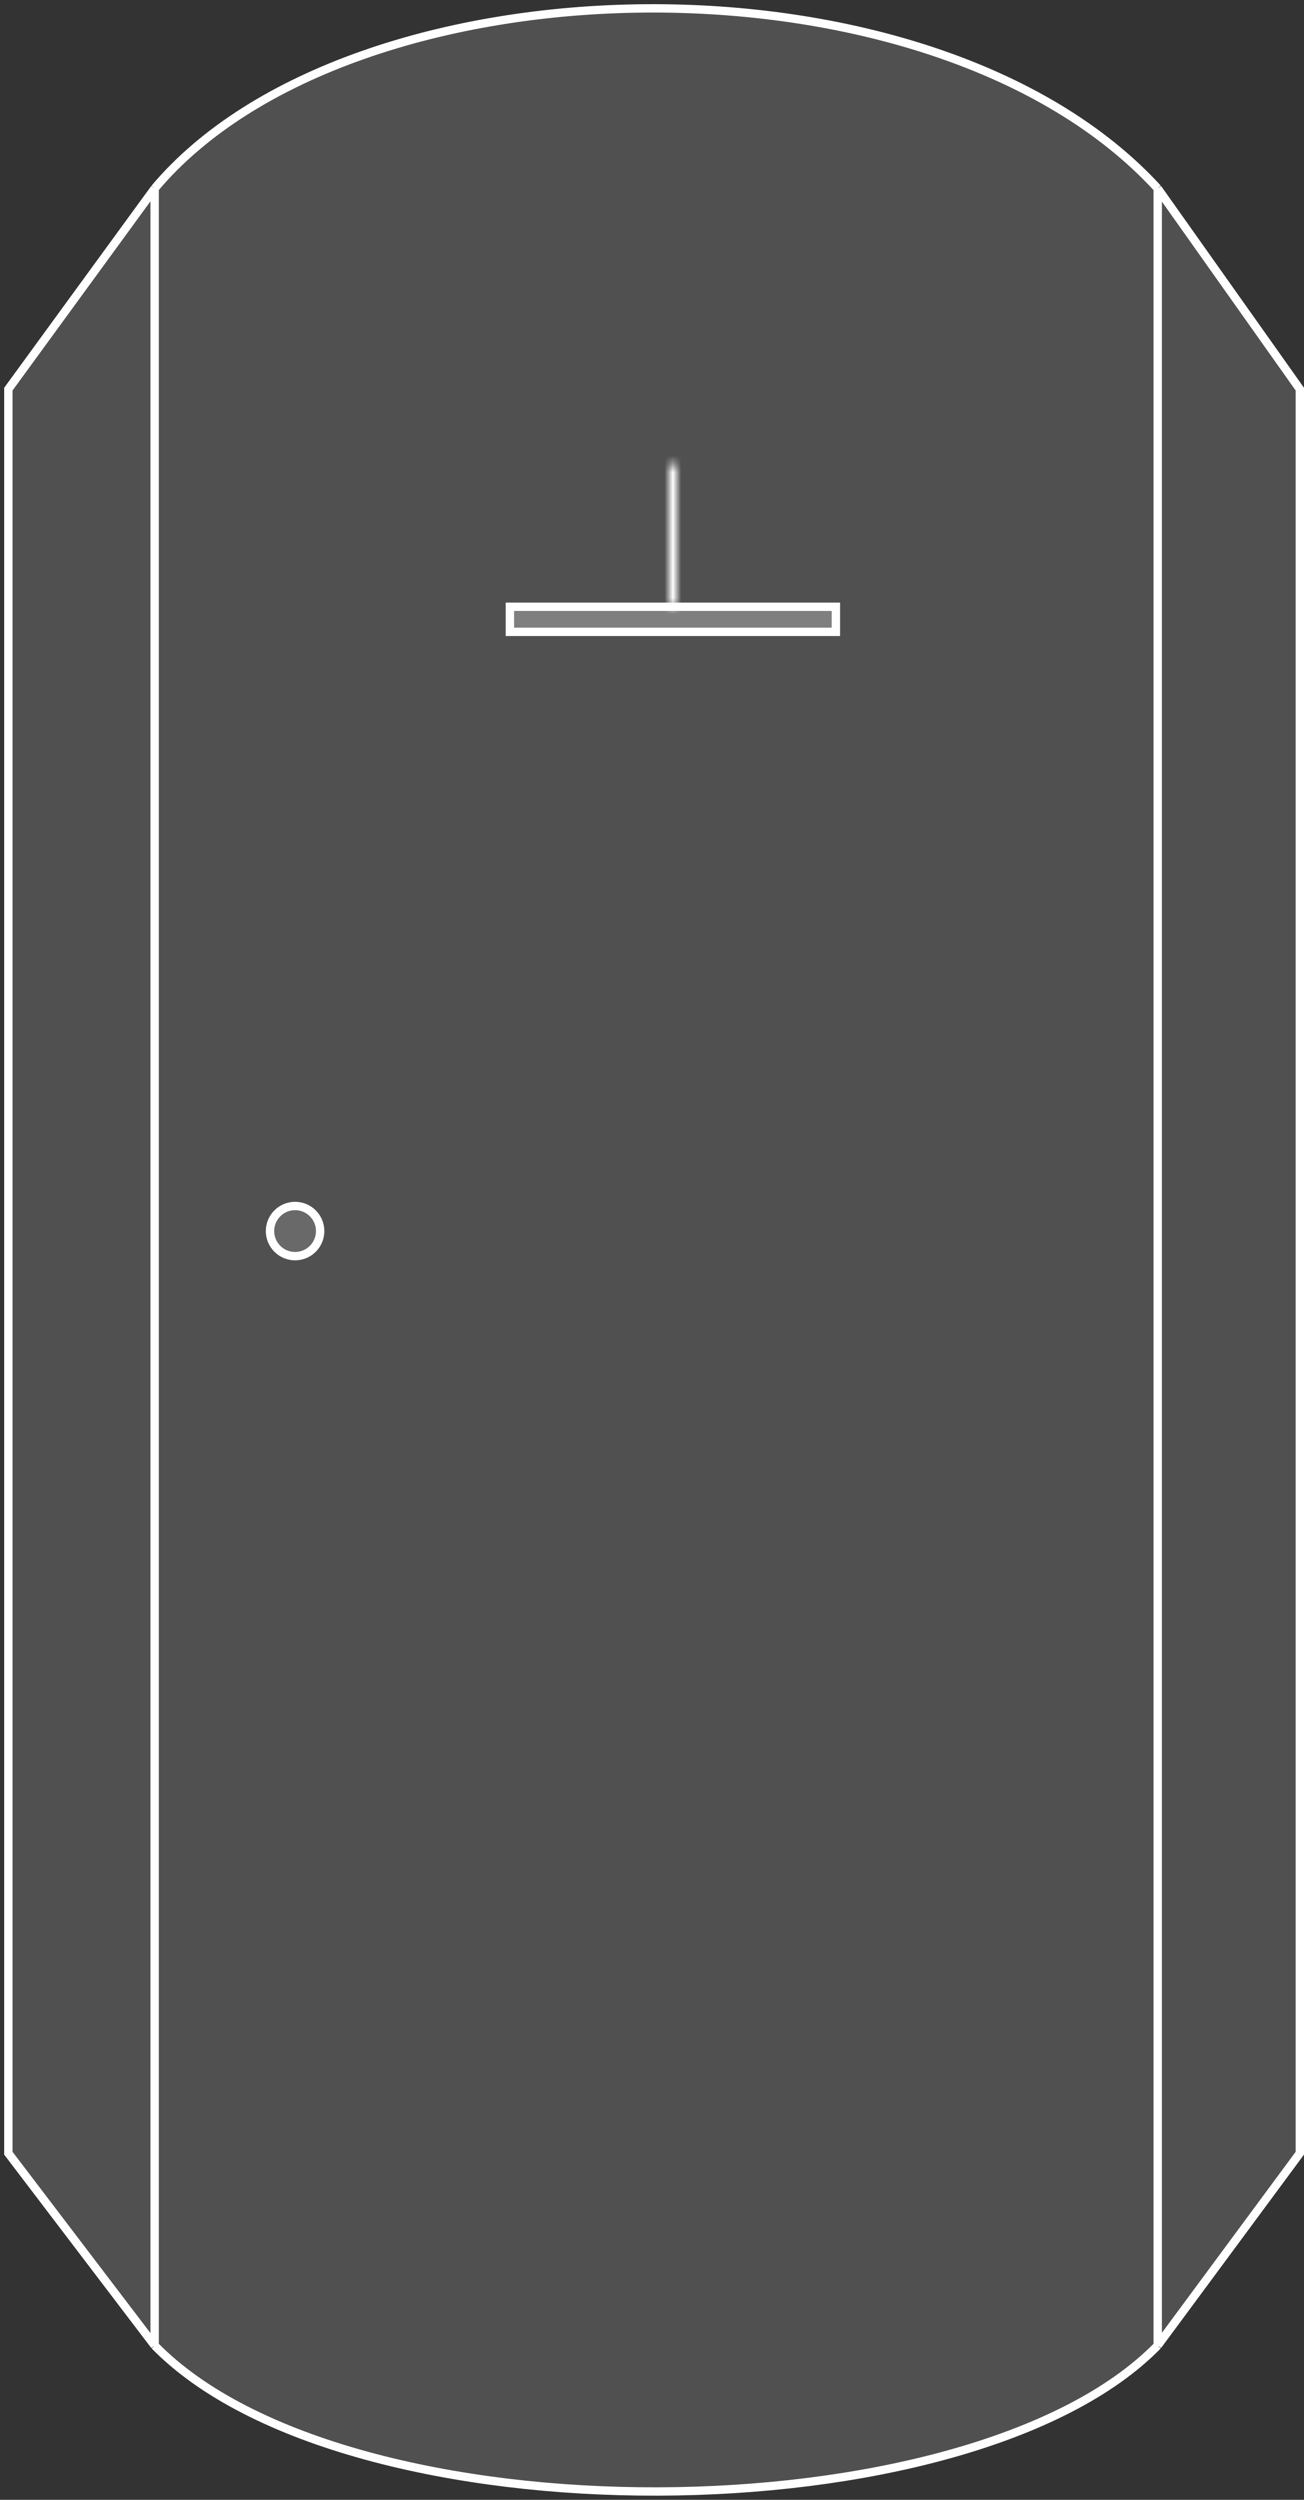 <?xml version="1.0" encoding="UTF-8"?> <svg xmlns="http://www.w3.org/2000/svg" width="156" height="299" viewBox="0 0 156 299" fill="none"><rect x="0" y="0" width="156" height="299" fill="#333333" stroke="none"/> <path d="M18.5 280.543L1 257.543V46.543L18.5 22.543C42 -5.426 111.5 -6.926 138.5 22.543L155.5 46.543V257.543L138.5 280.543C116 303.574 41.5 304.074 18.5 280.543Z" fill="#C4C4C4" fill-opacity="0.2"></path> <path d="M18.5 280.543L1 257.543V46.543L18.5 22.543M18.5 280.543C41.5 304.074 116 303.574 138.5 280.543M18.5 280.543V22.543M138.5 280.543L155.5 257.543V46.543L138.5 22.543M138.5 280.543V22.543M138.5 22.543C111.5 -6.926 42 -5.426 18.5 22.543" stroke="white"></path> <circle cx="35.301" cy="147.246" r="3" fill="#D0D0D0" fill-opacity="0.2" stroke="white"></circle> <path d="M61 75.574V72.574H100V75.574H61Z" fill="#EDEEF0" fill-opacity="0.3" stroke="white"></path> <mask id="path-5-inside-1" fill="white"> <path d="M80 55.574H81V72.574H80V55.574Z"></path> </mask> <path d="M80 55.574V54.574H79V55.574H80ZM81 55.574H82V54.574H81V55.574ZM81 72.574V73.574H82V72.574H81ZM80 72.574H79V73.574H80V72.574ZM80 56.574H81V54.574H80V56.574ZM80 55.574V72.574H82V55.574H80ZM81 71.574H80V73.574H81V71.574ZM81 72.574V55.574H79V72.574H81Z" fill="white" mask="url(#path-5-inside-1)"></path> </svg> 